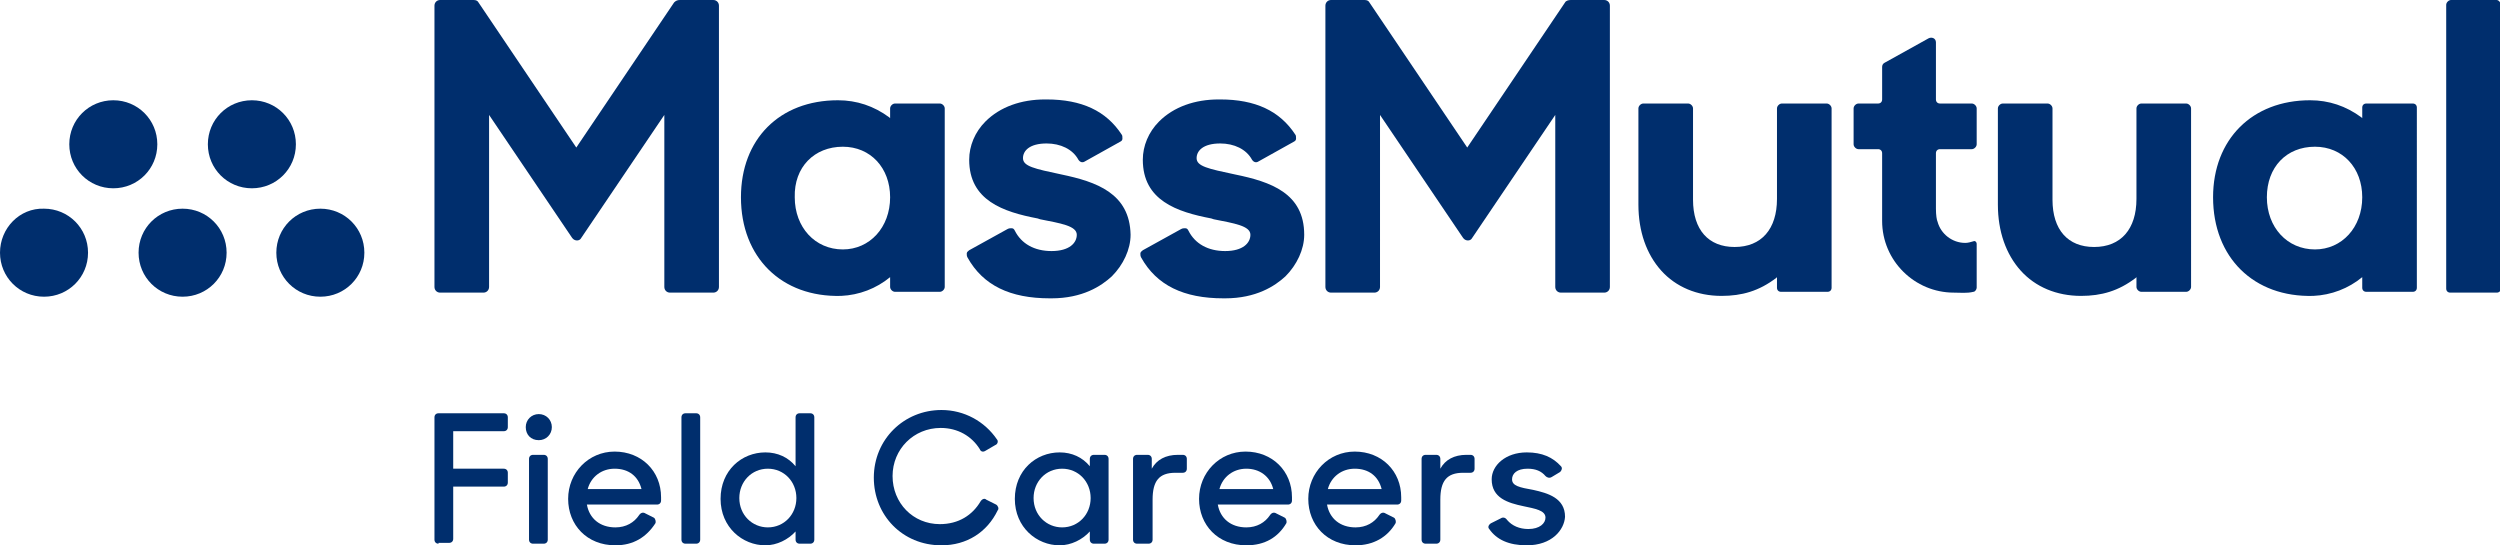 <?xml version="1.0" encoding="utf-8"?>
<!-- Generator: Adobe Illustrator 22.1.0, SVG Export Plug-In . SVG Version: 6.00 Build 0)  -->
<svg version="1.1" id="Layer_1" xmlns="http://www.w3.org/2000/svg" xmlns:xlink="http://www.w3.org/1999/xlink" x="0px" y="0px"
	 viewBox="0 0 306.7 66.9" style="enable-background:new 0 0 306.7 66.9;" xml:space="preserve">
<style type="text/css">
	.st0{fill:#002E6D;}
</style>
<g>
	<g>
		<g>
			<g>
				<path class="st0" d="M130.2,21.4c-3.3-0.7-4.7-1-4.7-2c0-0.9,0.8-1.8,2.9-1.8c1.7,0,3.2,0.7,3.9,2c0.2,0.3,0.5,0.4,0.8,0.2
					l4.3-2.4c0.2-0.1,0.3-0.2,0.3-0.4c0-0.2,0-0.4-0.1-0.5c-1.9-2.9-4.9-4.3-9.2-4.3l-0.2,0c-2.9,0-5.5,0.9-7.3,2.7
					c-1.3,1.3-2,3-2,4.7c0,5,4.2,6.4,8.4,7.2l0.3,0.1c2.5,0.5,4.5,0.8,4.5,1.9c0,1-0.9,2-3.1,2c-2.1,0-3.7-0.9-4.5-2.5
					c-0.1-0.2-0.2-0.3-0.4-0.3c-0.2,0-0.3,0-0.5,0.1l-4.7,2.6c-0.1,0.1-0.3,0.2-0.3,0.4c0,0.2,0,0.3,0.1,0.5c1.9,3.4,5.2,5,10.1,5
					l0.2,0c3.8,0,6.1-1.5,7.4-2.7c1.4-1.4,2.3-3.3,2.3-5.1C138.6,23.7,134.5,22.3,130.2,21.4"/>
				<path class="st0" d="M151.5,21.4c-3.3-0.7-4.7-1-4.7-2c0-0.9,0.8-1.8,2.9-1.8c1.7,0,3.2,0.7,3.9,2c0.2,0.3,0.5,0.4,0.8,0.2
					l4.3-2.4c0.2-0.1,0.3-0.2,0.3-0.4c0-0.2,0-0.4-0.1-0.5c-1.9-2.9-4.9-4.3-9.2-4.3l-0.2,0c-2.9,0-5.5,0.9-7.3,2.7
					c-1.3,1.3-2,3-2,4.7c0,5,4.2,6.4,8.4,7.2l0.3,0.1c2.5,0.5,4.5,0.8,4.5,1.9c0,1-0.9,2-3.1,2c-2.1,0-3.7-0.9-4.5-2.5
					c-0.1-0.2-0.2-0.3-0.4-0.3c-0.2,0-0.3,0-0.5,0.1l-4.7,2.6c-0.1,0.1-0.3,0.2-0.3,0.4c0,0.2,0,0.3,0.1,0.5c1.9,3.4,5.2,5,10.1,5
					l0.2,0c3.8,0,6.1-1.5,7.4-2.7c1.4-1.4,2.3-3.3,2.3-5.1C160,23.7,155.9,22.3,151.5,21.4"/>
				<path class="st0" d="M237.5,25.6v-6.8c0-0.3,0.2-0.5,0.5-0.5h3.9c0.3,0,0.6-0.3,0.6-0.6v-4.4c0-0.3-0.3-0.6-0.6-0.6H238
					c-0.3,0-0.5-0.2-0.5-0.5v-7c0-0.5-0.5-0.7-0.9-0.5l-5.4,3c-0.2,0.1-0.3,0.3-0.3,0.5v4c0,0.3-0.2,0.5-0.5,0.5H228
					c-0.3,0-0.6,0.3-0.6,0.6v4.4c0,0.3,0.3,0.6,0.6,0.6h2.4c0.3,0,0.5,0.2,0.5,0.5l0,8.3c0,4.9,4,8.8,8.8,8.8c0.8,0,1.6,0.1,2.4-0.1
					c0.2,0,0.4-0.3,0.4-0.5v-5.4c0-0.2-0.2-0.4-0.4-0.3c-0.3,0.1-0.7,0.2-1,0.2c-1.6,0-3-1.1-3.4-2.6
					C237.6,27,237.5,26.4,237.5,25.6"/>
				<path class="st0" d="M251.8,24.5V13.3c0-0.3-0.3-0.6-0.6-0.6h-5.5c-0.3,0-0.6,0.3-0.6,0.6v11.8c0,3.3,1,6.1,2.8,8.1
					c1.8,2,4.4,3.1,7.4,3.1c2.5,0,4.6-0.6,6.7-2.2l0.1-0.1v1.2c0,0.3,0.3,0.6,0.6,0.6h5.5c0.3,0,0.6-0.3,0.6-0.6V13.3
					c0-0.3-0.3-0.6-0.6-0.6h-5.5c-0.3,0-0.6,0.3-0.6,0.6v11.1c0,3.7-1.9,5.9-5.2,5.9C253.7,30.3,251.8,28.2,251.8,24.5"/>
				<path class="st0" d="M207.7,24.5V13.3c0-0.3-0.3-0.6-0.6-0.6h-5.5c-0.3,0-0.6,0.3-0.6,0.6v11.8c0,3.3,1,6.1,2.8,8.1
					c1.8,2,4.4,3.1,7.4,3.1c2.5,0,4.6-0.6,6.7-2.2L218,34v1.3c0,0.3,0.2,0.5,0.5,0.5h5.7c0.3,0,0.5-0.2,0.5-0.5V13.3
					c0-0.3-0.3-0.6-0.6-0.6h-5.5c-0.3,0-0.6,0.3-0.6,0.6v11.1c0,3.7-1.9,5.9-5.2,5.9C209.6,30.3,207.7,28.2,207.7,24.5"/>
				<path class="st0" d="M306.3,0h-5.6c-0.3,0-0.6,0.3-0.6,0.6v34.8c0,0.3,0.2,0.5,0.5,0.5h5.7c0.3,0,0.5-0.2,0.5-0.5V0.5
					C306.7,0.2,306.5,0,306.3,0"/>
				<path class="st0" d="M103.4,18c3.4,0,5.8,2.6,5.8,6.2c0,3.7-2.5,6.4-5.8,6.4c-3.4,0-5.9-2.7-5.9-6.4C97.4,20.5,99.9,18,103.4,18
					 M90.9,24.2c0,7.4,5,12.3,12.3,12.1c2.2-0.1,4.3-0.9,6-2.3v1.2c0,0.3,0.3,0.6,0.6,0.6h5.5c0.3,0,0.6-0.3,0.6-0.6V13.3
					c0-0.3-0.3-0.6-0.6-0.6h-5.5c-0.3,0-0.6,0.3-0.6,0.6v1.2l-0.1-0.1c-1.9-1.4-4-2.1-6.3-2.1C95.6,12.3,90.9,17.1,90.9,24.2"/>
				<path class="st0" d="M284,18c3.4,0,5.8,2.6,5.8,6.2c0,3.7-2.5,6.4-5.8,6.4c-3.4,0-5.9-2.7-5.9-6.4C278.1,20.5,280.5,18,284,18
					 M271.5,24.2c0,7.4,5,12.3,12.3,12.1c2.2-0.1,4.3-0.9,6-2.3v1.3c0,0.3,0.2,0.5,0.5,0.5h5.7c0.3,0,0.5-0.2,0.5-0.5V13.2
					c0-0.3-0.2-0.5-0.5-0.5h-5.7c-0.3,0-0.5,0.2-0.5,0.5v1.3l-0.1-0.1c-1.9-1.4-4-2.1-6.3-2.1C276.3,12.3,271.5,17.1,271.5,24.2"/>
				<path class="st0" d="M82.7,0.3l-12,17.8l-12-17.8C58.6,0.1,58.4,0,58.1,0H54c-0.4,0-0.7,0.3-0.7,0.7v34.5c0,0.4,0.3,0.7,0.7,0.7
					h5.3c0.4,0,0.7-0.3,0.7-0.7V14.1l10.2,15.1c0.3,0.4,0.9,0.4,1.1,0l10.2-15.1v21.1c0,0.4,0.3,0.7,0.7,0.7h5.3
					c0.4,0,0.7-0.3,0.7-0.7V0.7c0-0.4-0.3-0.7-0.7-0.7h-4.1C83.1,0,82.9,0.1,82.7,0.3"/>
				<path class="st0" d="M192,0.3l-12,17.8L168,0.3c-0.1-0.2-0.3-0.3-0.6-0.3h-4.1c-0.4,0-0.7,0.3-0.7,0.7v34.5
					c0,0.4,0.3,0.7,0.7,0.7h5.3c0.4,0,0.7-0.3,0.7-0.7V14.1l10.2,15.1c0.3,0.4,0.9,0.4,1.1,0l10.2-15.1v21.1c0,0.4,0.3,0.7,0.7,0.7
					h5.3c0.4,0,0.7-0.3,0.7-0.7V0.7c0-0.4-0.3-0.7-0.7-0.7h-4.1C192.4,0,192.1,0.1,192,0.3"/>
				<path class="st0" d="M44.7,31c0-3-2.4-5.4-5.4-5.4c-3,0-5.4,2.4-5.4,5.4c0,3,2.4,5.4,5.4,5.4C42.3,36.4,44.7,34,44.7,31"/>
				<path class="st0" d="M27.8,31c0-3-2.4-5.4-5.4-5.4S17,28,17,31c0,3,2.4,5.4,5.4,5.4S27.8,34,27.8,31"/>
				<path class="st0" d="M10.8,31c0-3-2.4-5.4-5.4-5.4C2.4,25.5,0,28,0,31c0,3,2.4,5.4,5.4,5.4C8.4,36.4,10.8,34,10.8,31"/>
				<path class="st0" d="M36.3,17.7c0-3-2.4-5.4-5.4-5.4s-5.4,2.4-5.4,5.4c0,3,2.4,5.4,5.4,5.4S36.3,20.7,36.3,17.7"/>
				<path class="st0" d="M19.3,17.7c0-3-2.4-5.4-5.4-5.4s-5.4,2.4-5.4,5.4c0,3,2.4,5.4,5.4,5.4S19.3,20.7,19.3,17.7"/>
			</g>
		</g>
	</g>
</g>
<g>
	<path class="st0" d="M53.8,66.7c-0.3,0-0.5-0.2-0.5-0.5v-15c0-0.3,0.2-0.5,0.5-0.5h8c0.3,0,0.5,0.2,0.5,0.5v1.2
		c0,0.3-0.2,0.5-0.5,0.5h-6.2v4.6h6.2c0.3,0,0.5,0.2,0.5,0.5v1.2c0,0.3-0.2,0.5-0.5,0.5h-6.2v6.4c0,0.3-0.2,0.5-0.5,0.5H53.8z"/>
	<path class="st0" d="M64.5,52.4c0-0.9,0.7-1.6,1.6-1.6c0.9,0,1.6,0.7,1.6,1.6c0,0.9-0.7,1.6-1.6,1.6C65.1,54,64.5,53.3,64.5,52.4z
		 M65.4,66.7c-0.3,0-0.5-0.2-0.5-0.5v-9.9c0-0.3,0.2-0.5,0.5-0.5h1.3c0.3,0,0.5,0.2,0.5,0.5v9.9c0,0.3-0.2,0.5-0.5,0.5H65.4z"/>
	<path class="st0" d="M75.5,66.9c-3.5,0-5.8-2.5-5.8-5.7c0-3.2,2.5-5.8,5.7-5.8c3.3,0,5.7,2.4,5.7,5.6v0.4c0,0.3-0.2,0.5-0.5,0.5
		h-8.6c0.3,1.7,1.6,2.8,3.5,2.8c1.3,0,2.3-0.6,2.9-1.5c0.2-0.3,0.5-0.4,0.8-0.2l1,0.5c0.2,0.1,0.3,0.5,0.2,0.7
		C79.3,65.9,77.7,66.9,75.5,66.9z M75.4,57.5c-1.6,0-2.9,1-3.3,2.5h6.6C78.3,58.4,77.1,57.5,75.4,57.5z"/>
	<path class="st0" d="M84.1,66.7c-0.3,0-0.5-0.2-0.5-0.5v-15c0-0.3,0.2-0.5,0.5-0.5h1.3c0.3,0,0.5,0.2,0.5,0.5v15
		c0,0.3-0.2,0.5-0.5,0.5H84.1z"/>
	<path class="st0" d="M93.9,66.9c-2.8,0-5.5-2.2-5.5-5.7c0-3.5,2.6-5.7,5.5-5.7c1.5,0,2.8,0.6,3.7,1.7v-6c0-0.3,0.2-0.5,0.5-0.5h1.3
		c0.3,0,0.5,0.2,0.5,0.5v15c0,0.3-0.2,0.5-0.5,0.5h-1.3c-0.3,0-0.5-0.2-0.5-0.5v-1C96.7,66.2,95.3,66.9,93.9,66.9z M94.2,64.7
		c2,0,3.5-1.6,3.5-3.6c0-2-1.5-3.6-3.5-3.6c-2,0-3.5,1.6-3.5,3.6C90.7,63.2,92.3,64.7,94.2,64.7z"/>
	<path class="st0" d="M115.5,66.9c-4.8,0-8.3-3.7-8.3-8.3c0-4.7,3.7-8.3,8.3-8.3c2.8,0,5.3,1.4,6.8,3.6c0.2,0.2,0.1,0.6-0.2,0.7
		l-1.2,0.7c-0.3,0.2-0.6,0.1-0.7-0.2c-1-1.6-2.7-2.6-4.8-2.6c-3.3,0-5.9,2.6-5.9,5.9c0,3.3,2.5,5.9,5.8,5.9c2.3,0,4-1.1,5-2.8
		c0.2-0.3,0.5-0.4,0.7-0.2l1.2,0.6c0.2,0.1,0.4,0.5,0.2,0.7C121.1,65.3,118.6,66.9,115.5,66.9z"/>
	<path class="st0" d="M130,66.9c-2.8,0-5.5-2.2-5.5-5.7c0-3.5,2.6-5.7,5.5-5.7c1.5,0,2.8,0.6,3.7,1.7v-0.9c0-0.3,0.2-0.5,0.5-0.5
		h1.3c0.3,0,0.5,0.2,0.5,0.5v9.9c0,0.3-0.2,0.5-0.5,0.5h-1.3c-0.3,0-0.5-0.2-0.5-0.5v-1C132.8,66.2,131.4,66.9,130,66.9z
		 M130.3,64.7c2,0,3.5-1.6,3.5-3.6c0-2-1.5-3.6-3.5-3.6c-2,0-3.5,1.6-3.5,3.6C126.8,63.2,128.4,64.7,130.3,64.7z"/>
	<path class="st0" d="M139.5,66.7c-0.3,0-0.5-0.2-0.5-0.5v-9.9c0-0.3,0.2-0.5,0.5-0.5h1.3c0.3,0,0.5,0.2,0.5,0.5v1.2
		c0.6-1.1,1.7-1.7,3.2-1.7h0.6c0.3,0,0.5,0.2,0.5,0.5v1.2c0,0.3-0.2,0.5-0.5,0.5h-0.9c-2,0-2.8,1-2.8,3.3v4.9c0,0.3-0.2,0.5-0.5,0.5
		H139.5z"/>
	<path class="st0" d="M152.9,66.9c-3.5,0-5.8-2.5-5.8-5.7c0-3.2,2.5-5.8,5.7-5.8c3.3,0,5.7,2.4,5.7,5.6v0.4c0,0.3-0.2,0.5-0.5,0.5
		h-8.6c0.3,1.7,1.6,2.8,3.5,2.8c1.3,0,2.3-0.6,2.9-1.5c0.2-0.3,0.5-0.4,0.8-0.2l1,0.5c0.2,0.1,0.3,0.5,0.2,0.7
		C156.8,65.9,155.2,66.9,152.9,66.9z M152.9,57.5c-1.6,0-2.9,1-3.3,2.5h6.6C155.8,58.4,154.5,57.5,152.9,57.5z"/>
	<path class="st0" d="M166.3,66.9c-3.5,0-5.8-2.5-5.8-5.7c0-3.2,2.5-5.8,5.7-5.8c3.3,0,5.7,2.4,5.7,5.6v0.4c0,0.3-0.2,0.5-0.5,0.5
		h-8.6c0.3,1.7,1.6,2.8,3.5,2.8c1.3,0,2.3-0.6,2.9-1.5c0.2-0.3,0.5-0.4,0.8-0.2l1,0.5c0.2,0.1,0.3,0.5,0.2,0.7
		C170.2,65.9,168.5,66.9,166.3,66.9z M166.2,57.5c-1.6,0-2.9,1-3.3,2.5h6.6C169.1,58.4,167.9,57.5,166.2,57.5z"/>
	<path class="st0" d="M174.9,66.7c-0.3,0-0.5-0.2-0.5-0.5v-9.9c0-0.3,0.2-0.5,0.5-0.5h1.3c0.3,0,0.5,0.2,0.5,0.5v1.2
		c0.6-1.1,1.7-1.7,3.2-1.7h0.5c0.3,0,0.5,0.2,0.5,0.5v1.2c0,0.3-0.2,0.5-0.5,0.5h-0.9c-2,0-2.8,1-2.8,3.3v4.9c0,0.3-0.2,0.5-0.5,0.5
		H174.9z"/>
	<path class="st0" d="M187.3,66.9c-2.2,0-3.7-0.7-4.6-2c-0.2-0.2-0.1-0.5,0.2-0.7l1.2-0.6c0.3-0.2,0.6-0.1,0.8,0.2
		c0.6,0.7,1.5,1.1,2.6,1.1c1.4,0,2.1-0.7,2.1-1.4c0-0.9-1.3-1.1-2.7-1.4c-1.9-0.4-3.9-1-3.9-3.3c0-1.7,1.7-3.3,4.3-3.3
		c1.9,0,3.2,0.6,4.2,1.7c0.2,0.2,0.1,0.5-0.1,0.7l-1,0.6c-0.3,0.2-0.6,0.1-0.8-0.1c-0.5-0.6-1.2-0.9-2.2-0.9c-1.3,0-1.9,0.6-1.9,1.3
		c0,0.8,0.9,1,2.6,1.3c1.8,0.4,3.9,1,3.9,3.3C191.9,65,190.4,66.9,187.3,66.9z"/>
</g>
</svg>
